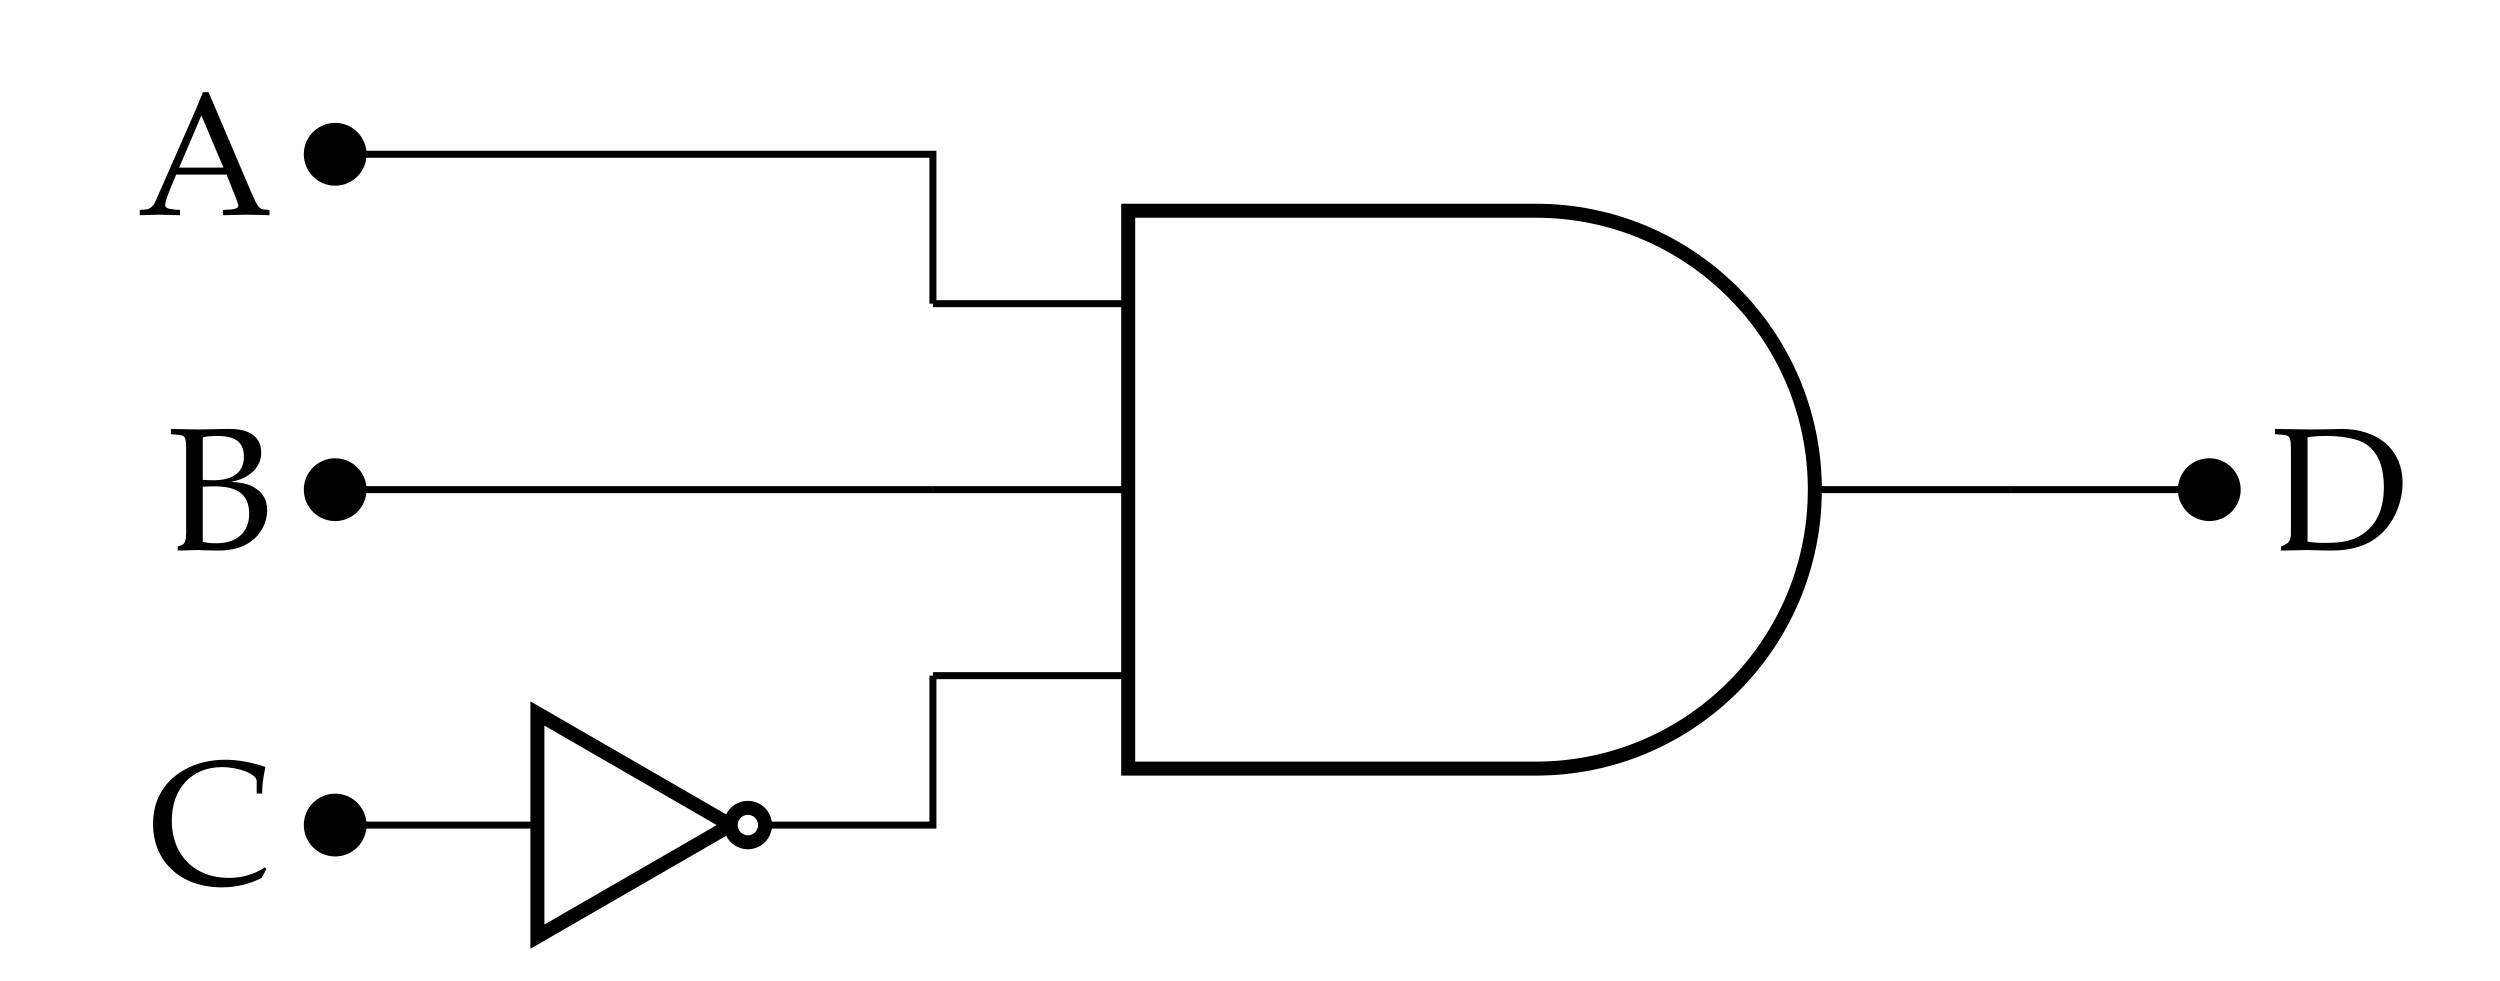 <?xml version='1.0' encoding='UTF-8'?>
<!-- This file was generated by dvisvgm 2.13.3 -->
<svg version='1.1' xmlns='http://www.w3.org/2000/svg' xmlns:xlink='http://www.w3.org/1999/xlink' width='142.268pt' height='55.825pt' viewBox='0 -55.825 142.268 55.825'>
<rect x="0" y="-55.825" width="142.268" height="55.825" fill="#808080" stroke="none"/>
<g id='page1'>
<g transform='scale(1 -1)'>
<path d='M0 0H142.27V55.824H0Z' fill='#fff'/>
<path d='M12.834 31.415C11.449 31.385 11.449 31.385 11.3 31.385C11.111 31.385 11.111 31.385 9.726 31.415V31.116L10.085 31.086C10.553 31.047 10.593 30.977 10.593 30.19V25.468C10.593 25.1 10.513 24.881 10.374 24.821L10.115 24.721V24.492C10.802 24.512 11.011 24.522 11.2 24.522C11.31 24.522 11.42 24.522 11.539 24.512C12.336 24.492 12.336 24.492 12.435 24.492C13.163 24.492 13.82 24.671 14.268 25C14.856 25.419 15.205 26.096 15.205 26.793C15.205 27.301 15.005 27.71 14.627 27.979C14.248 28.257 13.91 28.347 13.143 28.407C13.631 28.506 13.86 28.596 14.139 28.785C14.617 29.114 14.866 29.542 14.866 30.06C14.866 30.937 14.239 31.415 13.083 31.415H12.834ZM11.539 28.128C11.927 28.148 12.017 28.148 12.206 28.148C13.551 28.148 14.179 27.66 14.179 26.594C14.179 25.538 13.491 24.91 12.306 24.91C12.017 24.91 11.788 24.93 11.539 24.99V28.128ZM11.539 30.937C11.798 30.997 12.027 31.017 12.346 31.017C13.412 31.017 13.88 30.658 13.88 29.831C13.88 28.965 13.282 28.496 12.147 28.496C11.977 28.496 11.848 28.496 11.539 28.516V30.937Z'/>
<g stroke='#000' fill='none' stroke-miterlimit='10'>
<path d='M64.203 38.543H53.09M64.203 27.961H53.09M64.203 17.375H53.09' stroke-width='.399'/>
<path d='M64.203 43.832H87.402C96.168 43.832 103.277 36.727 103.277 27.961C103.277 19.191 96.168 12.086 87.402 12.086H64.203Z' stroke-width='.797'/>
<path d='M103.277 27.961H114.387' stroke-width='.399'/>
</g>
<path d='M11.868 50.581H11.549C11.37 50.152 11.221 49.784 11.161 49.635L10.633 48.429L8.86 44.395C8.74 44.106 8.541 43.927 8.322 43.907L7.953 43.877V43.578C8.88 43.608 8.88 43.608 9.039 43.608C9.169 43.608 9.169 43.608 10.245 43.578V43.877L9.876 43.907C9.527 43.937 9.398 44.006 9.398 44.166C9.398 44.295 9.537 44.724 9.747 45.222L10.025 45.889H12.894L13.352 44.744C13.522 44.325 13.562 44.196 13.562 44.106C13.562 43.996 13.402 43.927 13.153 43.907L12.685 43.877V43.578C13.91 43.608 13.91 43.608 14.07 43.608C14.259 43.608 14.259 43.608 15.335 43.578V43.877L14.996 43.907C14.737 43.947 14.627 44.116 14.279 44.923L11.868 50.581ZM10.195 46.288L11.46 49.256L12.715 46.288H10.195Z'/>
<path d='M15.165 6.364L15.075 6.463C14.458 6.065 13.77 5.866 13.014 5.866C11.071 5.866 9.776 7.161 9.776 9.123C9.776 10.956 10.912 12.171 12.625 12.171C13.601 12.171 14.607 11.773 14.607 11.384V10.667H14.916C14.926 11.165 14.966 11.524 15.105 12.181C14.259 12.46 13.531 12.59 12.804 12.59C11.938 12.59 11.111 12.38 10.444 11.992C9.308 11.325 8.71 10.279 8.71 8.934C8.71 6.782 10.284 5.328 12.625 5.328C13.452 5.328 14.199 5.507 14.886 5.866L15.165 6.364Z'/>
<path d='M129.812 24.721V24.492C130.967 24.522 130.967 24.522 131.196 24.522C131.376 24.522 131.535 24.522 131.714 24.512C132.501 24.492 132.501 24.492 132.641 24.492C133.916 24.492 134.872 24.821 135.569 25.508C136.286 26.215 136.725 27.291 136.725 28.357C136.725 30.21 135.35 31.415 133.248 31.415C133.179 31.415 133.049 31.415 132.87 31.405C132.372 31.395 131.943 31.385 131.515 31.385C131.146 31.385 130.599 31.395 129.463 31.415V31.116L129.861 31.086C130.32 31.057 130.37 30.967 130.37 30.19V25.468C130.37 25.18 130.28 24.96 130.121 24.881L129.812 24.721ZM131.316 30.937C131.575 30.987 131.924 31.017 132.421 31.017C133.149 31.017 133.946 30.887 134.364 30.698C134.583 30.608 134.772 30.469 134.952 30.29C135.43 29.811 135.659 29.094 135.659 28.098C135.659 26.982 135.32 26.126 134.663 25.588C134.065 25.1 133.467 24.93 132.342 24.93C131.884 24.93 131.575 24.95 131.316 25.01V30.937Z'/>
<path d='M19.074 47.047H36.082M36.082 47.047H53.09V38.543M19.074 27.961H36.082M36.082 27.961H53.09M19.074 8.871H30.582M43.535 8.871H53.09V17.375M114.387 27.961H120.055M120.055 27.961H125.727' stroke='#000' fill='none' stroke-width='.399' stroke-miterlimit='10'/>
<path d='M20.66 47.047C20.66 47.922 19.949 48.633 19.074 48.633C18.199 48.633 17.488 47.922 17.488 47.047C17.488 46.168 18.199 45.457 19.074 45.457C19.949 45.457 20.66 46.168 20.66 47.047Z'/>
<path d='M20.66 47.047C20.66 47.922 19.949 48.633 19.074 48.633C18.199 48.633 17.488 47.922 17.488 47.047C17.488 46.168 18.199 45.457 19.074 45.457C19.949 45.457 20.66 46.168 20.66 47.047Z' stroke='#000' fill='none' stroke-width='.399' stroke-miterlimit='10'/>
<path d='M20.66 27.961C20.66 28.836 19.949 29.547 19.074 29.547C18.199 29.547 17.488 28.836 17.488 27.961C17.488 27.082 18.199 26.371 19.074 26.371C19.949 26.371 20.66 27.082 20.66 27.961Z'/>
<path d='M20.66 27.961C20.66 28.836 19.949 29.547 19.074 29.547C18.199 29.547 17.488 28.836 17.488 27.961C17.488 27.082 18.199 26.371 19.074 26.371C19.949 26.371 20.66 27.082 20.66 27.961Z' stroke='#000' fill='none' stroke-width='.399' stroke-miterlimit='10'/>
<path d='M30.582 15.223L41.582 8.871L30.582 2.523Z' stroke='#000' fill='none' stroke-width='.797' stroke-miterlimit='10'/>
<path d='M43.535 8.871C43.535 9.414 43.098 9.852 42.559 9.852S41.582 9.414 41.582 8.871C41.582 8.332 42.02 7.894 42.559 7.894S43.535 8.332 43.535 8.871Z' fill='#fff'/>
<path d='M43.535 8.871C43.535 9.414 43.098 9.852 42.559 9.852S41.582 9.414 41.582 8.871C41.582 8.332 42.02 7.894 42.559 7.894S43.535 8.332 43.535 8.871Z' stroke='#000' fill='none' stroke-width='.797' stroke-miterlimit='10'/>
<path d='M20.66 8.871C20.66 9.75 19.949 10.461 19.074 10.461C18.199 10.461 17.488 9.75 17.488 8.871C17.488 7.996 18.199 7.285 19.074 7.285C19.949 7.285 20.66 7.996 20.66 8.871Z'/>
<path d='M20.66 8.871C20.66 9.75 19.949 10.461 19.074 10.461C18.199 10.461 17.488 9.75 17.488 8.871C17.488 7.996 18.199 7.285 19.074 7.285C19.949 7.285 20.66 7.996 20.66 8.871Z' stroke='#000' fill='none' stroke-width='.399' stroke-miterlimit='10'/>
<path d='M127.313 27.961C127.313 28.836 126.602 29.547 125.727 29.547C124.848 29.547 124.137 28.836 124.137 27.961C124.137 27.082 124.848 26.371 125.727 26.371C126.602 26.371 127.313 27.082 127.313 27.961Z'/>
<path d='M127.313 27.961C127.313 28.836 126.602 29.547 125.727 29.547C124.848 29.547 124.137 28.836 124.137 27.961C124.137 27.082 124.848 26.371 125.727 26.371C126.602 26.371 127.313 27.082 127.313 27.961Z' stroke='#000' fill='none' stroke-width='.399' stroke-miterlimit='10'/>
</g>
</g>
</svg>